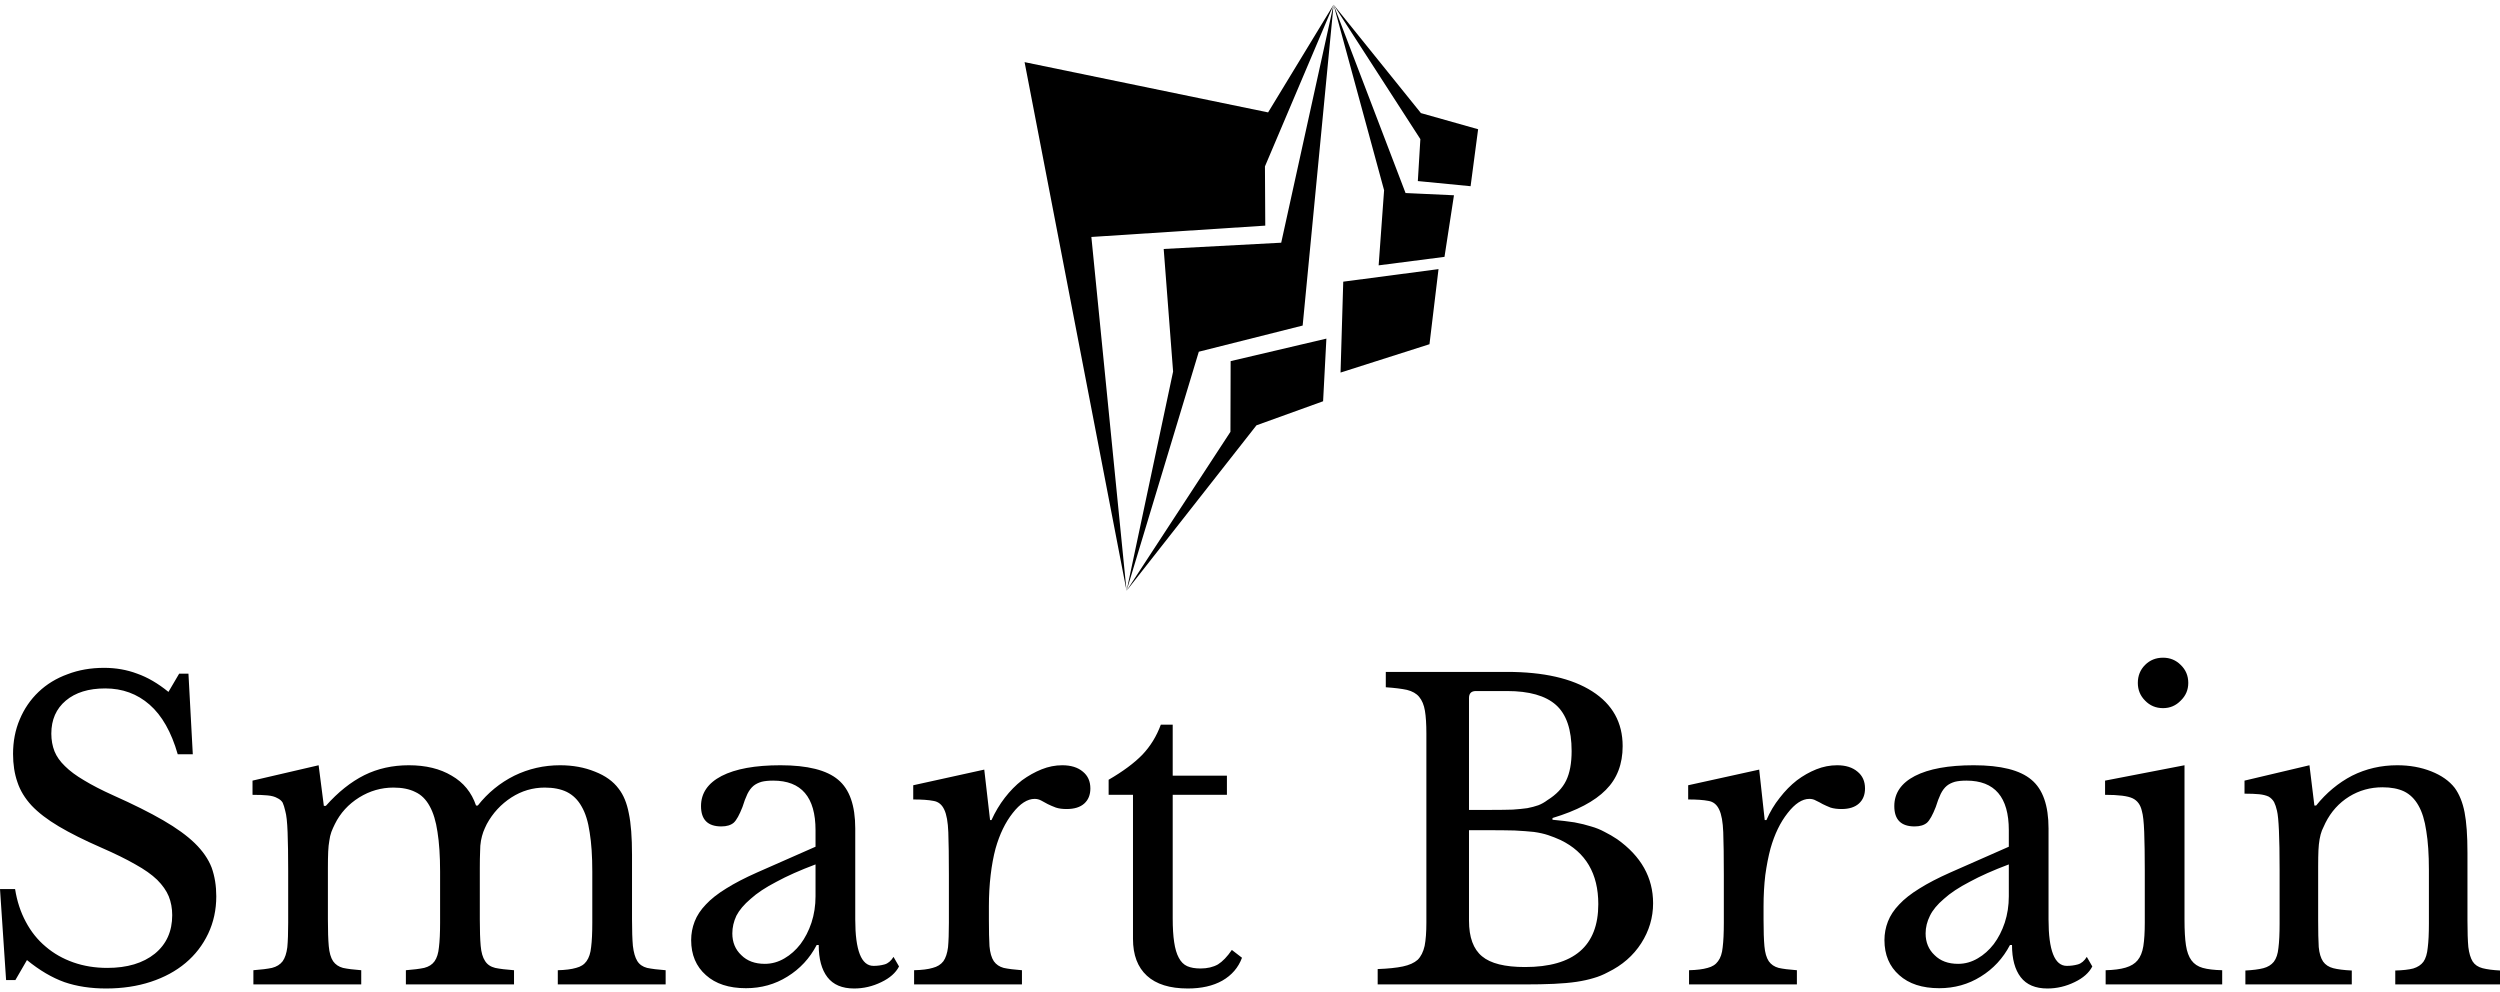 <svg data-v-423bf9ae="" xmlns="http://www.w3.org/2000/svg" viewBox="0 0 453.497 180" class="iconAbove"><!----><!----><!----><g data-v-423bf9ae="" id="fe6eb89e-dc72-4e9a-ae73-61536f31041c" fill="black" transform="matrix(5.259,0,0,5.259,-4.259,107.157)"><path d="M1.02 13.43L0.81 10.29L1.33 10.29L1.33 10.29Q1.43 10.92 1.70 11.42L1.70 11.42L1.70 11.42Q1.97 11.93 2.39 12.28L2.39 12.28L2.39 12.28Q2.80 12.63 3.34 12.82L3.34 12.82L3.34 12.82Q3.88 13.01 4.51 13.01L4.51 13.01L4.51 13.01Q5.54 13.01 6.15 12.52L6.15 12.52L6.15 12.52Q6.75 12.03 6.75 11.19L6.75 11.19L6.75 11.19Q6.75 10.84 6.63 10.54L6.63 10.54L6.63 10.54Q6.51 10.25 6.23 9.97L6.23 9.97L6.23 9.97Q5.95 9.70 5.48 9.44L5.48 9.44L5.48 9.44Q5.01 9.17 4.30 8.86L4.30 8.86L4.30 8.86Q3.43 8.48 2.84 8.13L2.84 8.13L2.84 8.13Q2.25 7.78 1.90 7.41L1.90 7.41L1.90 7.41Q1.55 7.03 1.41 6.60L1.41 6.60L1.41 6.60Q1.26 6.17 1.26 5.63L1.26 5.63L1.26 5.63Q1.26 4.98 1.49 4.44L1.49 4.44L1.49 4.44Q1.72 3.89 2.14 3.49L2.14 3.49L2.14 3.49Q2.56 3.09 3.14 2.88L3.14 2.88L3.14 2.88Q3.71 2.66 4.40 2.66L4.40 2.66L4.40 2.66Q5.01 2.66 5.54 2.86L5.54 2.86L5.54 2.86Q6.08 3.05 6.62 3.49L6.62 3.49L6.99 2.86L7.31 2.86L7.46 5.64L6.94 5.64L6.94 5.64Q6.61 4.49 5.97 3.93L5.97 3.93L5.97 3.93Q5.33 3.37 4.44 3.37L4.44 3.37L4.44 3.37Q3.58 3.37 3.08 3.79L3.08 3.79L3.08 3.79Q2.58 4.21 2.58 4.93L2.58 4.93L2.58 4.93Q2.58 5.26 2.69 5.54L2.69 5.54L2.69 5.54Q2.80 5.81 3.05 6.05L3.05 6.05L3.05 6.05Q3.30 6.30 3.71 6.54L3.71 6.54L3.71 6.54Q4.12 6.79 4.72 7.06L4.72 7.06L4.72 7.06Q5.75 7.52 6.44 7.92L6.44 7.92L6.44 7.92Q7.13 8.32 7.53 8.71L7.53 8.71L7.53 8.71Q7.94 9.11 8.11 9.55L8.11 9.55L8.11 9.55Q8.27 10.00 8.27 10.54L8.27 10.54L8.27 10.54Q8.27 11.24 7.99 11.83L7.99 11.83L7.99 11.83Q7.71 12.42 7.21 12.84L7.21 12.84L7.21 12.84Q6.71 13.26 6.01 13.49L6.01 13.49L6.01 13.49Q5.31 13.72 4.47 13.72L4.47 13.72L4.47 13.72Q3.67 13.72 3.03 13.50L3.03 13.50L3.03 13.50Q2.39 13.27 1.74 12.74L1.74 12.74L1.34 13.43L1.02 13.43ZM12.12 9.56L12.12 11.34L12.12 11.34Q12.12 11.93 12.15 12.26L12.15 12.26L12.15 12.26Q12.18 12.60 12.30 12.78L12.30 12.78L12.30 12.78Q12.42 12.95 12.64 13.01L12.64 13.01L12.64 13.01Q12.87 13.06 13.27 13.09L13.27 13.09L13.27 13.58L9.55 13.58L9.55 13.09L9.55 13.09Q9.95 13.06 10.19 13.01L10.19 13.01L10.19 13.01Q10.43 12.95 10.56 12.78L10.56 12.78L10.56 12.78Q10.68 12.61 10.72 12.30L10.72 12.30L10.72 12.30Q10.75 11.98 10.75 11.45L10.75 11.45L10.75 9.66L10.75 9.66Q10.75 8.86 10.73 8.33L10.73 8.33L10.73 8.33Q10.71 7.80 10.65 7.60L10.65 7.60L10.65 7.60Q10.61 7.42 10.56 7.31L10.56 7.31L10.56 7.31Q10.50 7.21 10.37 7.15L10.37 7.15L10.37 7.15Q10.25 7.08 10.04 7.06L10.04 7.06L10.04 7.06Q9.84 7.04 9.52 7.04L9.52 7.04L9.52 6.55L11.80 6.02L11.98 7.42L12.05 7.42L12.05 7.42Q12.68 6.71 13.38 6.36L13.38 6.36L13.38 6.36Q14.07 6.02 14.91 6.02L14.91 6.02L14.91 6.02Q15.79 6.02 16.39 6.38L16.39 6.38L16.39 6.38Q17.00 6.73 17.23 7.41L17.23 7.41L17.29 7.41L17.29 7.41Q17.81 6.75 18.55 6.38L18.55 6.38L18.55 6.38Q19.29 6.02 20.13 6.02L20.13 6.02L20.13 6.02Q20.79 6.02 21.33 6.24L21.33 6.24L21.33 6.24Q21.87 6.45 22.15 6.83L22.15 6.83L22.15 6.83Q22.40 7.15 22.50 7.68L22.50 7.68L22.50 7.68Q22.61 8.20 22.61 9.11L22.61 9.11L22.61 11.34L22.61 11.34Q22.61 11.91 22.64 12.25L22.64 12.25L22.64 12.25Q22.68 12.59 22.79 12.77L22.79 12.77L22.79 12.77Q22.90 12.95 23.13 13.01L23.13 13.01L23.13 13.01Q23.37 13.06 23.77 13.09L23.77 13.09L23.77 13.58L20.05 13.58L20.05 13.09L20.05 13.09Q20.44 13.08 20.68 13.01L20.68 13.01L20.68 13.01Q20.92 12.95 21.04 12.78L21.04 12.78L21.04 12.78Q21.17 12.60 21.20 12.29L21.20 12.29L21.20 12.29Q21.24 11.98 21.24 11.45L21.24 11.45L21.24 9.69L21.24 9.69Q21.24 8.89 21.15 8.34L21.15 8.34L21.15 8.34Q21.07 7.78 20.87 7.44L20.87 7.44L20.87 7.44Q20.68 7.10 20.36 6.94L20.36 6.94L20.36 6.94Q20.05 6.79 19.60 6.79L19.60 6.79L19.60 6.79Q18.98 6.79 18.45 7.13L18.45 7.13L18.45 7.13Q17.91 7.48 17.60 8.05L17.60 8.05L17.60 8.05Q17.53 8.19 17.48 8.32L17.48 8.32L17.48 8.32Q17.43 8.46 17.40 8.62L17.40 8.62L17.40 8.62Q17.37 8.78 17.37 9.00L17.37 9.00L17.37 9.00Q17.36 9.23 17.36 9.56L17.36 9.56L17.36 11.34L17.36 11.34Q17.36 11.91 17.39 12.25L17.39 12.25L17.39 12.25Q17.42 12.59 17.54 12.77L17.54 12.77L17.54 12.77Q17.65 12.95 17.89 13.01L17.89 13.01L17.89 13.01Q18.13 13.06 18.54 13.09L18.54 13.09L18.54 13.58L14.81 13.58L14.81 13.09L14.81 13.09Q15.20 13.06 15.44 13.01L15.44 13.01L15.44 13.01Q15.68 12.95 15.80 12.78L15.80 12.78L15.80 12.78Q15.92 12.61 15.95 12.30L15.95 12.30L15.95 12.30Q15.99 11.98 15.99 11.45L15.99 11.45L15.99 9.69L15.99 9.69Q15.99 8.88 15.90 8.32L15.90 8.32L15.90 8.32Q15.82 7.77 15.63 7.43L15.63 7.43L15.63 7.43Q15.44 7.08 15.13 6.94L15.13 6.94L15.13 6.94Q14.83 6.79 14.38 6.79L14.38 6.79L14.38 6.79Q13.75 6.79 13.20 7.13L13.20 7.13L13.20 7.13Q12.64 7.48 12.36 8.05L12.36 8.05L12.36 8.05Q12.29 8.19 12.24 8.32L12.24 8.32L12.24 8.32Q12.19 8.46 12.17 8.62L12.17 8.62L12.17 8.62Q12.14 8.78 12.13 9.00L12.13 9.00L12.13 9.00Q12.12 9.23 12.12 9.56L12.12 9.56ZM28.94 10.54L28.94 9.44L28.94 9.44Q28.14 9.74 27.59 10.04L27.59 10.04L27.59 10.04Q27.03 10.33 26.70 10.63L26.70 10.63L26.70 10.63Q26.36 10.92 26.21 11.21L26.21 11.21L26.21 11.21Q26.07 11.51 26.07 11.82L26.07 11.82L26.07 11.82Q26.07 12.28 26.38 12.57L26.38 12.57L26.38 12.57Q26.68 12.87 27.19 12.87L27.19 12.87L27.19 12.87Q27.55 12.87 27.87 12.68L27.87 12.68L27.87 12.68Q28.18 12.50 28.42 12.19L28.42 12.19L28.42 12.19Q28.66 11.87 28.80 11.45L28.80 11.45L28.80 11.45Q28.94 11.02 28.94 10.54L28.94 10.54ZM26.92 9.72L28.94 8.83L28.94 8.26L28.94 8.26Q28.94 6.55 27.48 6.55L27.48 6.55L27.48 6.55Q27.24 6.55 27.08 6.59L27.08 6.59L27.08 6.59Q26.91 6.64 26.80 6.73L26.80 6.73L26.80 6.73Q26.68 6.83 26.59 7.01L26.59 7.01L26.59 7.01Q26.50 7.20 26.42 7.46L26.42 7.46L26.42 7.46Q26.26 7.87 26.12 8.00L26.12 8.00L26.12 8.00Q25.97 8.13 25.69 8.13L25.69 8.13L25.69 8.13Q24.99 8.13 24.99 7.43L24.99 7.43L24.99 7.43Q24.99 6.76 25.70 6.39L25.70 6.39L25.70 6.39Q26.42 6.02 27.73 6.02L27.73 6.02L27.73 6.02Q29.13 6.02 29.72 6.52L29.72 6.52L29.72 6.52Q30.31 7.01 30.31 8.20L30.31 8.20L30.31 11.34L30.31 11.34Q30.31 12.94 30.94 12.94L30.94 12.94L30.94 12.94Q31.14 12.94 31.32 12.89L31.32 12.89L31.32 12.89Q31.50 12.84 31.63 12.63L31.63 12.63L31.82 12.96L31.82 12.96Q31.65 13.29 31.21 13.50L31.21 13.50L31.21 13.50Q30.76 13.72 30.27 13.72L30.27 13.72L30.27 13.72Q29.65 13.72 29.35 13.33L29.35 13.33L29.35 13.33Q29.05 12.94 29.05 12.22L29.05 12.22L28.98 12.22L28.98 12.22Q28.62 12.91 27.97 13.31L27.97 13.31L27.97 13.31Q27.33 13.71 26.54 13.71L26.54 13.71L26.54 13.71Q25.66 13.71 25.16 13.26L25.16 13.26L25.16 13.26Q24.65 12.81 24.65 12.05L24.65 12.05L24.65 12.05Q24.65 11.72 24.77 11.41L24.77 11.41L24.77 11.41Q24.89 11.10 25.16 10.82L25.16 10.82L25.16 10.82Q25.42 10.54 25.86 10.27L25.86 10.27L25.86 10.27Q26.29 10.00 26.92 9.72L26.92 9.72ZM34.92 10.88L34.92 11.35L34.92 11.35Q34.92 11.93 34.94 12.26L34.94 12.26L34.94 12.26Q34.97 12.60 35.09 12.78L35.09 12.78L35.09 12.78Q35.21 12.95 35.43 13.01L35.43 13.01L35.43 13.01Q35.66 13.06 36.06 13.09L36.06 13.09L36.06 13.58L32.34 13.58L32.34 13.09L32.34 13.09Q32.75 13.08 32.98 13.01L32.98 13.01L32.98 13.01Q33.22 12.95 33.35 12.78L33.35 12.78L33.35 12.78Q33.47 12.61 33.51 12.30L33.51 12.30L33.51 12.30Q33.54 11.98 33.54 11.45L33.54 11.45L33.54 9.81L33.54 9.81Q33.54 8.86 33.52 8.33L33.52 8.33L33.52 8.33Q33.50 7.80 33.38 7.55L33.38 7.55L33.38 7.55Q33.26 7.29 33.01 7.25L33.01 7.25L33.01 7.25Q32.76 7.20 32.31 7.20L32.31 7.20L32.31 6.71L34.76 6.17L34.96 7.91L35.01 7.91L35.01 7.91Q35.20 7.49 35.47 7.14L35.47 7.14L35.47 7.14Q35.74 6.79 36.06 6.54L36.06 6.54L36.06 6.54Q36.39 6.30 36.74 6.16L36.74 6.16L36.74 6.16Q37.09 6.02 37.45 6.02L37.45 6.02L37.45 6.02Q37.90 6.02 38.16 6.24L38.16 6.24L38.16 6.24Q38.42 6.45 38.42 6.82L38.42 6.82L38.42 6.82Q38.42 7.15 38.21 7.34L38.21 7.34L38.21 7.34Q38.00 7.53 37.60 7.53L37.60 7.53L37.60 7.53Q37.38 7.53 37.23 7.48L37.23 7.48L37.23 7.48Q37.07 7.42 36.95 7.36L36.95 7.36L36.95 7.36Q36.83 7.29 36.73 7.24L36.73 7.24L36.73 7.24Q36.62 7.18 36.50 7.18L36.50 7.18L36.50 7.18Q36.12 7.18 35.74 7.67L35.74 7.67L35.74 7.67Q35.36 8.15 35.15 8.89L35.15 8.89L35.15 8.89Q35.04 9.30 34.98 9.81L34.98 9.81L34.98 9.81Q34.92 10.32 34.92 10.88L34.92 10.88ZM39.89 7.04L39.05 7.04L39.05 6.52L39.05 6.52Q39.79 6.09 40.21 5.66L40.21 5.66L40.21 5.66Q40.63 5.22 40.85 4.62L40.85 4.62L41.26 4.62L41.26 6.38L43.13 6.38L43.13 7.04L41.26 7.04L41.26 11.30L41.26 11.30Q41.26 11.79 41.31 12.12L41.31 12.12L41.31 12.12Q41.36 12.46 41.47 12.66L41.47 12.66L41.47 12.66Q41.58 12.87 41.76 12.95L41.76 12.95L41.76 12.95Q41.94 13.03 42.22 13.03L42.22 13.03L42.22 13.03Q42.57 13.03 42.82 12.89L42.82 12.89L42.82 12.89Q43.06 12.74 43.30 12.39L43.30 12.39L43.65 12.66L43.65 12.66Q43.46 13.17 42.97 13.45L42.97 13.45L42.97 13.45Q42.49 13.72 41.78 13.72L41.78 13.72L41.78 13.72Q40.85 13.72 40.37 13.28L40.37 13.28L40.37 13.28Q39.89 12.84 39.89 12.01L39.89 12.01L39.89 7.04ZM53.37 13.58L48.33 13.58L48.33 13.05L48.33 13.05Q48.87 13.03 49.20 12.96L49.20 12.96L49.20 12.96Q49.53 12.89 49.71 12.73L49.71 12.73L49.71 12.73Q49.88 12.56 49.95 12.25L49.95 12.25L49.95 12.25Q50.01 11.94 50.01 11.45L50.01 11.45L50.01 4.93L50.01 4.93Q50.01 4.44 49.96 4.14L49.96 4.14L49.96 4.14Q49.91 3.84 49.76 3.66L49.76 3.66L49.76 3.66Q49.62 3.49 49.34 3.42L49.34 3.42L49.34 3.42Q49.06 3.36 48.61 3.33L48.61 3.33L48.61 2.80L52.79 2.80L52.79 2.80Q54.68 2.80 55.73 3.47L55.73 3.47L55.73 3.47Q56.78 4.14 56.78 5.36L56.78 5.36L56.78 5.36Q56.78 6.29 56.20 6.87L56.20 6.87L56.20 6.87Q55.62 7.46 54.36 7.84L54.36 7.84L54.36 7.90L54.36 7.90Q54.80 7.94 55.12 7.99L55.12 7.99L55.12 7.99Q55.44 8.05 55.69 8.13L55.69 8.13L55.69 8.13Q55.94 8.20 56.16 8.32L56.16 8.32L56.16 8.32Q56.38 8.43 56.59 8.57L56.59 8.57L56.59 8.57Q57.83 9.45 57.83 10.78L57.83 10.78L57.83 10.78Q57.83 11.52 57.42 12.16L57.42 12.16L57.42 12.16Q57.01 12.80 56.27 13.16L56.27 13.16L56.27 13.16Q56.03 13.29 55.78 13.36L55.78 13.36L55.78 13.36Q55.52 13.44 55.19 13.49L55.19 13.49L55.19 13.49Q54.85 13.54 54.41 13.56L54.41 13.56L54.41 13.56Q53.97 13.58 53.37 13.58L53.37 13.58ZM53.41 12.98L53.41 12.98L53.41 12.98Q55.94 12.98 55.94 10.81L55.94 10.81L55.94 10.81Q55.94 9.23 54.64 8.60L54.64 8.60L54.64 8.60Q54.42 8.50 54.21 8.43L54.21 8.43L54.21 8.43Q54.00 8.36 53.72 8.32L53.72 8.32L53.72 8.32Q53.44 8.29 53.05 8.27L53.05 8.27L53.05 8.27Q52.67 8.26 52.11 8.26L52.11 8.26L51.48 8.26L51.48 11.38L51.48 11.38Q51.48 12.24 51.93 12.61L51.93 12.61L51.93 12.61Q52.37 12.98 53.41 12.98ZM51.48 7.56L52.26 7.56L52.26 7.56Q52.70 7.56 52.99 7.55L52.99 7.55L52.99 7.55Q53.28 7.53 53.49 7.50L53.49 7.50L53.49 7.50Q53.70 7.46 53.87 7.40L53.87 7.40L53.87 7.40Q54.03 7.34 54.19 7.22L54.19 7.22L54.19 7.22Q54.64 6.94 54.83 6.55L54.83 6.55L54.83 6.55Q55.02 6.16 55.02 5.53L55.02 5.53L55.02 5.53Q55.02 4.42 54.48 3.94L54.48 3.94L54.48 3.94Q53.94 3.46 52.79 3.46L52.79 3.46L51.72 3.46L51.72 3.46Q51.48 3.46 51.48 3.70L51.48 3.70L51.48 7.56ZM61.64 10.88L61.64 11.35L61.64 11.35Q61.64 11.93 61.67 12.26L61.67 12.26L61.67 12.26Q61.70 12.60 61.82 12.78L61.82 12.78L61.82 12.78Q61.94 12.95 62.16 13.01L62.16 13.01L62.16 13.01Q62.38 13.06 62.79 13.09L62.79 13.09L62.79 13.58L59.07 13.58L59.07 13.09L59.07 13.09Q59.47 13.08 59.71 13.01L59.71 13.01L59.71 13.01Q59.95 12.95 60.07 12.78L60.07 12.78L60.07 12.78Q60.20 12.61 60.23 12.30L60.23 12.30L60.23 12.30Q60.27 11.98 60.27 11.45L60.27 11.45L60.27 9.81L60.27 9.81Q60.27 8.86 60.25 8.33L60.25 8.33L60.25 8.33Q60.23 7.80 60.11 7.55L60.11 7.55L60.11 7.55Q59.99 7.29 59.74 7.25L59.74 7.25L59.74 7.25Q59.49 7.20 59.04 7.20L59.04 7.20L59.04 6.71L61.49 6.17L61.68 7.91L61.74 7.91L61.74 7.91Q61.92 7.49 62.20 7.14L62.20 7.14L62.20 7.14Q62.47 6.79 62.79 6.54L62.79 6.54L62.79 6.54Q63.11 6.30 63.46 6.16L63.46 6.16L63.46 6.16Q63.81 6.02 64.18 6.02L64.18 6.02L64.18 6.02Q64.62 6.02 64.88 6.24L64.88 6.24L64.88 6.24Q65.14 6.45 65.14 6.82L65.14 6.82L65.14 6.82Q65.14 7.15 64.93 7.34L64.93 7.34L64.93 7.34Q64.72 7.53 64.33 7.53L64.33 7.53L64.33 7.53Q64.11 7.53 63.95 7.48L63.95 7.48L63.95 7.48Q63.80 7.42 63.68 7.36L63.68 7.36L63.68 7.36Q63.56 7.29 63.45 7.24L63.45 7.24L63.45 7.24Q63.35 7.18 63.22 7.18L63.22 7.18L63.22 7.18Q62.85 7.18 62.47 7.67L62.47 7.67L62.47 7.67Q62.09 8.15 61.88 8.89L61.88 8.89L61.88 8.89Q61.77 9.30 61.70 9.81L61.70 9.81L61.70 9.81Q61.64 10.32 61.64 10.88L61.64 10.88ZM70.10 10.54L70.10 9.44L70.10 9.44Q69.30 9.74 68.75 10.04L68.75 10.04L68.75 10.04Q68.19 10.33 67.86 10.63L67.86 10.63L67.86 10.63Q67.52 10.92 67.38 11.21L67.38 11.21L67.38 11.21Q67.23 11.51 67.23 11.82L67.23 11.82L67.23 11.82Q67.23 12.28 67.54 12.57L67.54 12.57L67.54 12.57Q67.84 12.87 68.35 12.87L68.35 12.87L68.35 12.87Q68.71 12.87 69.03 12.68L69.03 12.68L69.03 12.68Q69.34 12.50 69.58 12.19L69.58 12.19L69.58 12.19Q69.82 11.87 69.96 11.45L69.96 11.45L69.96 11.45Q70.10 11.02 70.10 10.54L70.10 10.54ZM68.08 9.72L70.10 8.83L70.10 8.26L70.10 8.26Q70.10 6.55 68.64 6.55L68.64 6.55L68.64 6.55Q68.40 6.55 68.24 6.59L68.24 6.59L68.24 6.59Q68.07 6.64 67.96 6.73L67.96 6.73L67.96 6.73Q67.84 6.83 67.75 7.01L67.75 7.01L67.75 7.01Q67.66 7.20 67.58 7.46L67.58 7.46L67.58 7.46Q67.42 7.87 67.28 8.00L67.28 8.00L67.28 8.00Q67.13 8.13 66.85 8.13L66.85 8.13L66.85 8.13Q66.15 8.13 66.15 7.43L66.15 7.43L66.15 7.43Q66.15 6.76 66.86 6.39L66.86 6.39L66.86 6.39Q67.58 6.02 68.89 6.02L68.89 6.02L68.89 6.02Q70.29 6.02 70.88 6.52L70.88 6.52L70.88 6.52Q71.47 7.01 71.47 8.20L71.47 8.20L71.47 11.34L71.47 11.34Q71.47 12.94 72.10 12.94L72.10 12.94L72.10 12.94Q72.30 12.94 72.48 12.89L72.48 12.89L72.48 12.89Q72.66 12.84 72.79 12.63L72.79 12.63L72.98 12.96L72.98 12.96Q72.81 13.29 72.37 13.50L72.37 13.50L72.37 13.50Q71.92 13.72 71.43 13.72L71.43 13.72L71.43 13.72Q70.81 13.72 70.51 13.33L70.51 13.33L70.51 13.33Q70.21 12.94 70.21 12.22L70.21 12.22L70.14 12.22L70.14 12.22Q69.78 12.91 69.13 13.31L69.13 13.31L69.13 13.31Q68.49 13.71 67.70 13.71L67.70 13.71L67.70 13.71Q66.82 13.71 66.32 13.26L66.32 13.26L66.32 13.26Q65.81 12.81 65.81 12.05L65.81 12.05L65.81 12.05Q65.81 11.72 65.93 11.41L65.93 11.41L65.93 11.41Q66.05 11.10 66.32 10.82L66.32 10.82L66.32 10.82Q66.58 10.54 67.02 10.27L67.02 10.27L67.02 10.27Q67.45 10.00 68.08 9.72L68.08 9.72ZM76.16 6.02L76.16 11.35L76.16 11.35Q76.16 11.90 76.21 12.23L76.21 12.23L76.21 12.23Q76.26 12.56 76.40 12.75L76.40 12.75L76.40 12.75Q76.54 12.94 76.79 13.01L76.79 13.01L76.79 13.01Q77.04 13.08 77.46 13.09L77.46 13.09L77.46 13.58L73.44 13.58L73.44 13.09L73.44 13.09Q73.86 13.08 74.13 13.00L74.13 13.00L74.13 13.00Q74.40 12.92 74.54 12.75L74.54 12.75L74.54 12.75Q74.69 12.57 74.74 12.26L74.74 12.26L74.74 12.26Q74.79 11.94 74.79 11.45L74.79 11.45L74.79 9.66L74.79 9.66Q74.79 8.85 74.77 8.32L74.77 8.32L74.77 8.32Q74.75 7.80 74.69 7.60L74.69 7.60L74.69 7.60Q74.62 7.28 74.37 7.16L74.37 7.16L74.37 7.16Q74.12 7.04 73.42 7.04L73.42 7.04L73.42 6.55L76.16 6.02ZM74.55 3.18L74.55 3.18L74.55 3.18Q74.55 2.81 74.80 2.56L74.80 2.56L74.80 2.56Q75.05 2.31 75.42 2.31L75.42 2.31L75.42 2.31Q75.78 2.31 76.03 2.56L76.03 2.56L76.03 2.56Q76.29 2.81 76.29 3.18L76.29 3.18L76.29 3.18Q76.29 3.54 76.03 3.79L76.03 3.79L76.03 3.79Q75.78 4.05 75.42 4.05L75.42 4.05L75.42 4.05Q75.05 4.05 74.80 3.79L74.80 3.79L74.80 3.79Q74.55 3.54 74.55 3.18ZM80.77 9.51L80.77 11.38L80.77 11.38Q80.77 11.96 80.79 12.29L80.79 12.29L80.79 12.29Q80.82 12.61 80.94 12.79L80.94 12.79L80.94 12.79Q81.06 12.96 81.29 13.02L81.29 13.02L81.29 13.02Q81.52 13.08 81.93 13.10L81.93 13.10L81.93 13.58L78.26 13.58L78.26 13.10L78.26 13.10Q78.65 13.08 78.88 13.02L78.88 13.02L78.88 13.02Q79.11 12.96 79.24 12.80L79.24 12.80L79.24 12.80Q79.37 12.63 79.40 12.32L79.40 12.32L79.40 12.32Q79.44 12.01 79.44 11.48L79.44 11.48L79.44 9.62L79.44 9.62Q79.44 7.95 79.35 7.59L79.35 7.59L79.35 7.59Q79.31 7.41 79.25 7.29L79.25 7.29L79.25 7.29Q79.18 7.17 79.06 7.10L79.06 7.10L79.06 7.10Q78.93 7.04 78.74 7.02L78.74 7.02L78.74 7.02Q78.54 7 78.23 7L78.23 7L78.23 6.55L80.47 6.02L80.64 7.41L80.70 7.41L80.70 7.41Q81.23 6.75 81.94 6.38L81.94 6.38L81.94 6.38Q82.66 6.02 83.50 6.02L83.50 6.02L83.50 6.02Q84.14 6.02 84.67 6.23L84.67 6.23L84.67 6.23Q85.20 6.44 85.48 6.80L85.48 6.80L85.48 6.80Q85.72 7.13 85.82 7.64L85.82 7.64L85.82 7.64Q85.92 8.15 85.92 9.04L85.92 9.04L85.92 11.38L85.92 11.38Q85.92 11.96 85.95 12.29L85.95 12.29L85.95 12.29Q85.99 12.61 86.10 12.79L86.10 12.79L86.10 12.79Q86.21 12.96 86.44 13.02L86.44 13.02L86.44 13.02Q86.67 13.08 87.05 13.10L87.05 13.10L87.05 13.58L83.43 13.58L83.43 13.10L83.43 13.10Q83.82 13.09 84.05 13.03L84.05 13.03L84.05 13.03Q84.28 12.96 84.40 12.80L84.40 12.80L84.40 12.80Q84.52 12.63 84.55 12.31L84.55 12.31L84.55 12.31Q84.59 12.00 84.59 11.48L84.59 11.48L84.59 9.63L84.59 9.63Q84.59 8.83 84.50 8.29L84.50 8.29L84.50 8.29Q84.42 7.74 84.23 7.41L84.23 7.41L84.23 7.41Q84.04 7.07 83.73 6.92L83.73 6.92L83.73 6.92Q83.43 6.78 82.99 6.78L82.99 6.78L82.99 6.78Q82.36 6.78 81.84 7.10L81.84 7.10L81.84 7.10Q81.31 7.43 81.02 8.01L81.02 8.01L81.02 8.01Q80.95 8.15 80.90 8.27L80.90 8.27L80.90 8.27Q80.85 8.40 80.82 8.57L80.82 8.57L80.82 8.57Q80.79 8.74 80.78 8.95L80.78 8.95L80.78 8.95Q80.77 9.17 80.77 9.51L80.77 9.51Z"></path></g><!----><g data-v-423bf9ae="" id="af2539ec-0cba-4533-96c3-1e82e0194aa3" transform="matrix(1.087,0,0,1.087,171.745,-0.239)" stroke="none" fill="black"><g clip-rule="evenodd"><path d="M12.983 10.59l17.018 88.223-5.872-59.049 29.021-1.892-.054-9.883L64.549 1 53.622 18.977z"></path><path d="M59.389 54.548l5.16-53.541-8.74 39.716-19.612 1.045 1.57 20.462-7.766 36.583 12.057-39.899z"></path><path d="M62.8 67.182l.549-10.453-15.979 3.755-.032 11.797-17.337 26.532 21.68-27.616zM65.711 62.394l14.841-4.731 1.509-12.532-15.899 2.095zM72.07 44.502l10.988-1.417 1.581-10.278-8.079-.373L64.549 1l8.43 30.967z"></path><path d="M87.413 31.294l1.256-9.506-9.544-2.694L64.549 1l14.483 22.437-.422 7z"></path></g></g><!----></svg>